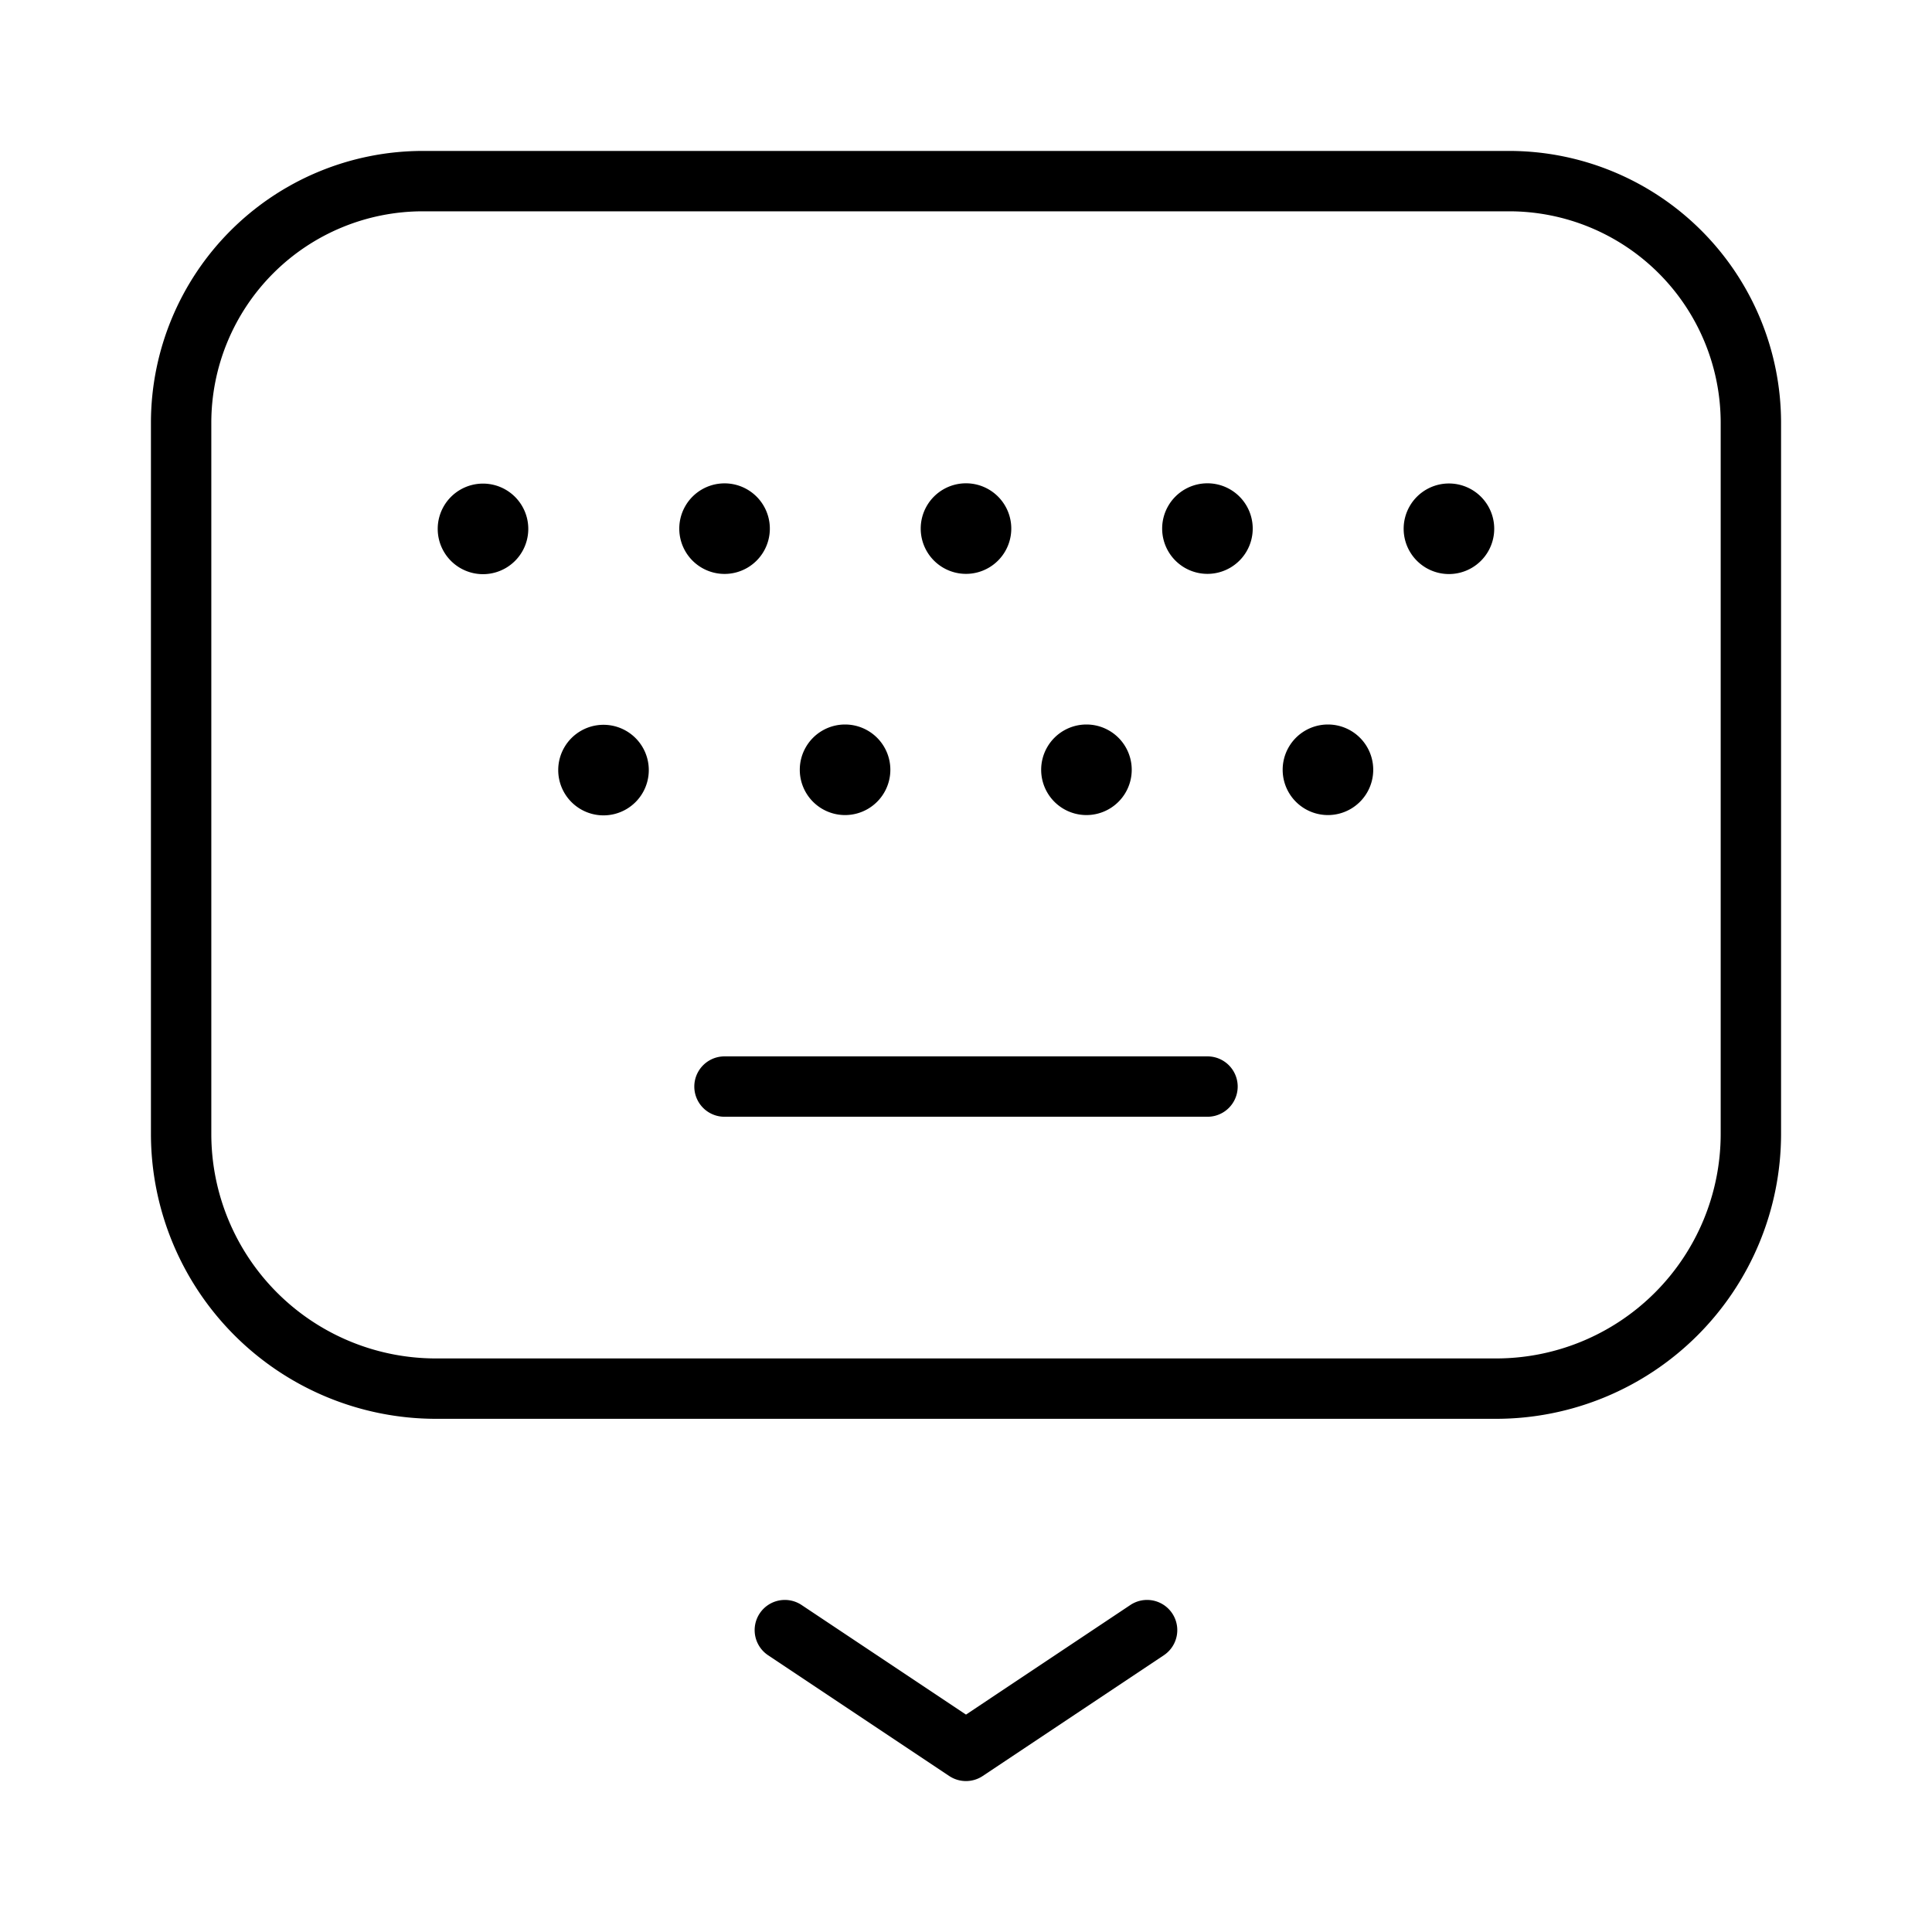 <svg xmlns="http://www.w3.org/2000/svg" width="32" height="32" viewBox="0 0 32 32"><path d="M18.722 26.584 16 28.399l-2.723-1.815a.5.5 0 0 0-.555.832l3 2a.5.5 0 0 0 .555 0l3-2a.5.5 0 1 0-.555-.832ZM25 2.5H7A4.505 4.505 0 0 0 2.5 7v11.783A4.723 4.723 0 0 0 7.217 23.5h17.567a4.722 4.722 0 0 0 4.716-4.717V7A4.505 4.505 0 0 0 25 2.5Zm3.5 16.283a3.72 3.72 0 0 1-3.716 3.717H7.217A3.72 3.72 0 0 1 3.5 18.783V7A3.504 3.504 0 0 1 7 3.5h18A3.504 3.504 0 0 1 28.5 7v11.783Z"/><path d="M12.001 9.506a.75.75 0 1 0 0-1.5.75.75 0 0 0 0 1.5ZM8 9.51a.75.75 0 1 0 0-1.5.75.75 0 0 0 0 1.5ZM19.999 9.505a.75.75 0 1 0 0-1.5.75.75 0 0 0 0 1.5ZM23.999 9.508a.75.75 0 1 0 0-1.5.75.75 0 0 0 0 1.5ZM16 9.505a.75.75 0 1 0 0-1.5.75.75 0 0 0 0 1.5ZM13.997 13.5a.75.75 0 1 0 0-1.5.75.75 0 0 0 0 1.5ZM9.996 13.505a.75.75 0 1 0 0-1.5.75.75 0 0 0 0 1.5ZM21.995 13.5a.75.75 0 1 0 0-1.5.75.75 0 0 0 0 1.5ZM17.995 13.5a.75.75 0 1 0 0-1.5.75.75 0 0 0 0 1.5ZM20 17.497h-8a.5.5 0 1 0 0 1h8a.5.5 0 0 0 0-1Z"/></svg>